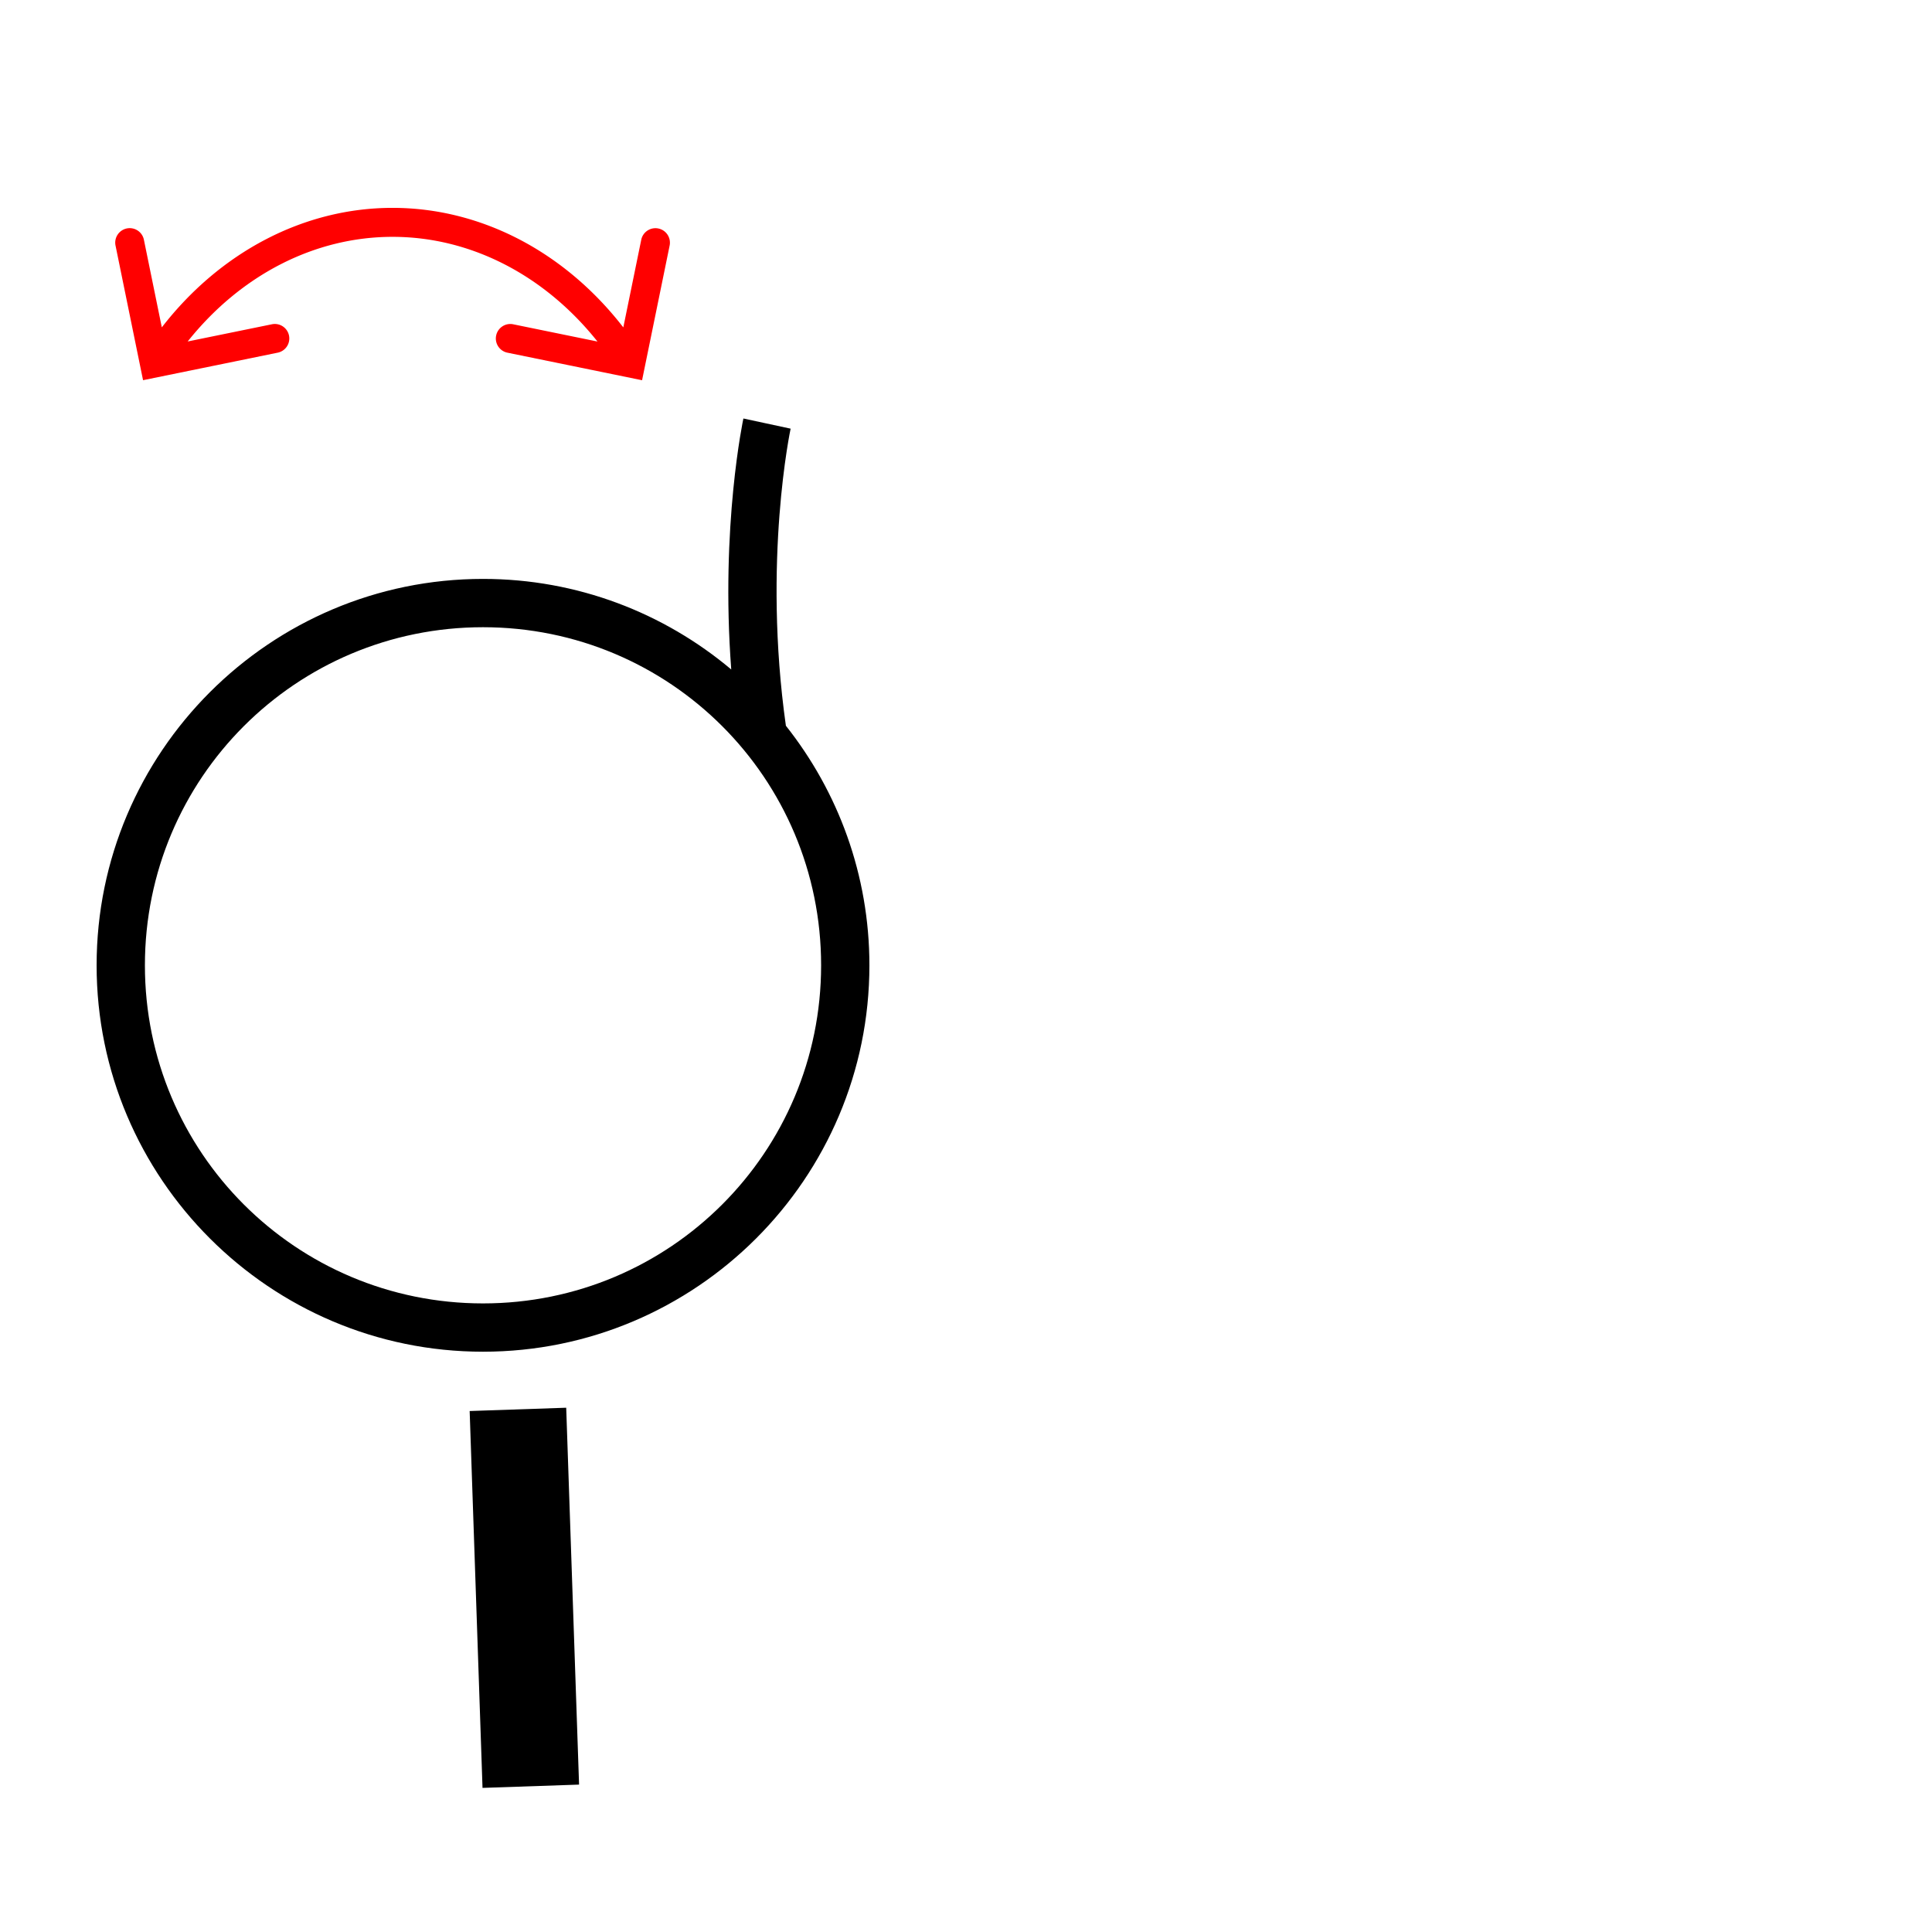 <?xml version="1.0" encoding="UTF-8" standalone="no"?>
<!-- Created with Inkscape (http://www.inkscape.org/) -->

<svg
   width="1000"
   height="1000"
   viewBox="0 0 264.583 264.583"
   version="1.1"
   id="svg10039"
   inkscape:version="1.3.2 (091e20e, 2023-11-25, custom)"
   sodipodi:docname="11.svg"
   xml:space="preserve"
   xmlns:inkscape="http://www.inkscape.org/namespaces/inkscape"
   xmlns:sodipodi="http://sodipodi.sourceforge.net/DTD/sodipodi-0.dtd"
   xmlns="http://www.w3.org/2000/svg"
   xmlns:svg="http://www.w3.org/2000/svg"><sodipodi:namedview
     id="namedview10041"
     pagecolor="#ffffff"
     bordercolor="#000000"
     borderopacity="0.25"
     inkscape:showpageshadow="2"
     inkscape:pageopacity="0"
     inkscape:pagecheckerboard="0"
     inkscape:deskcolor="#d1d1d1"
     inkscape:document-units="px"
     showgrid="false"
     inkscape:zoom="0.70710678"
     inkscape:cx="91.923882"
     inkscape:cy="450.42702"
     inkscape:window-width="1920"
     inkscape:window-height="1017"
     inkscape:window-x="-8"
     inkscape:window-y="-8"
     inkscape:window-maximized="1"
     inkscape:current-layer="layer1"
     showguides="true"><sodipodi:guide
       position="0,52.917"
       orientation="0,1"
       id="guide294"
       inkscape:locked="false"
       inkscape:label=""
       inkscape:color="rgb(0,134,229)" /><sodipodi:guide
       position="0,79.375"
       orientation="0,1"
       id="guide3203"
       inkscape:locked="false"
       inkscape:label=""
       inkscape:color="rgb(0,134,229)" /><sodipodi:guide
       position="13.229,264.583"
       orientation="-1,0"
       id="guide3205"
       inkscape:locked="false"
       inkscape:label=""
       inkscape:color="rgb(0,134,229)" /><sodipodi:guide
       position="119.062,79.376"
       orientation="-1,0"
       id="guide3207"
       inkscape:label=""
       inkscape:locked="false"
       inkscape:color="rgb(0,134,229)" /><sodipodi:guide
       position="0,172.715"
       orientation="1,0"
       id="guide1"
       inkscape:locked="false" /><sodipodi:guide
       position="132.292,79.376"
       orientation="-1,0"
       id="guide2"
       inkscape:label=""
       inkscape:locked="false"
       inkscape:color="rgb(0,134,229)" /></sodipodi:namedview><defs
     id="defs10036"><clipPath
       clipPathUnits="userSpaceOnUse"
       id="clipPath420"><path
         d="M 591.87,383.121 H 908.197 V 699.448 H 591.87 Z"
         clip-rule="evenodd"
         id="path418" /></clipPath><clipPath
       clipPathUnits="userSpaceOnUse"
       id="clipPath420-8"><path
         d="M 591.87,383.121 H 908.197 V 699.448 H 591.87 Z"
         clip-rule="evenodd"
         id="path418-4" /></clipPath><clipPath
       clipPathUnits="userSpaceOnUse"
       id="clipPath420-3"><path
         d="M 591.87,383.121 H 908.197 V 699.448 H 591.87 Z"
         clip-rule="evenodd"
         id="path418-2" /></clipPath><clipPath
       clipPathUnits="userSpaceOnUse"
       id="clipPath420-4"><path
         d="M 591.87,383.121 H 908.197 V 699.448 H 591.87 Z"
         clip-rule="evenodd"
         id="path418-9" /></clipPath></defs><g
     inkscape:label="Layer 1"
     inkscape:groupmode="layer"
     id="layer1"
     transform="translate(-6.927,-79.577)"><path
       id="path1"
       style="color:#000000;fill:#000000;fill-opacity:1;fill-rule:evenodd;-inkscape-stroke:none"
       d="M 108.734 136.89 C 108.734 136.89 105.578 151.551 107.069 171.259 C 97.868 163.526 86.01 158.857 73.074 158.857 C 43.888 158.857 20.158 182.589 20.158 211.775 C 20.158 240.961 43.888 264.691 73.074 264.691 C 102.26 264.691 125.99 240.961 125.99 211.775 C 125.99 199.389 121.705 187.993 114.553 178.968 C 111.343 156.296 115.201 138.281 115.201 138.281 L 108.734 136.89 z M 73.074 165.473 C 98.685 165.473 119.377 186.164 119.377 211.775 C 119.377 237.386 98.685 258.076 73.074 258.076 C 47.463 258.076 26.772 237.386 26.772 211.775 C 26.772 186.164 47.463 165.473 73.074 165.473 z M 84.467 272.362 L 71.246 272.813 L 73.007 324.425 L 86.229 323.974 L 84.467 272.362 z " /><path
       id="path51"
       style="color:#000000;fill:#ff0000;fill-rule:evenodd;stroke-linecap:round;-inkscape-stroke:none"
       d="m 140.318,374.086 -18.439,3.773 a 1.984,1.984 0 0 0 -1.547,2.341 1.984,1.984 0 0 0 2.342,1.547 l 11.537,-2.362 c -7.292,9.148 -17.426,14.337 -28.061,14.338 -10.633,9e-4 -20.768,-5.186 -28.061,-14.33 l 11.536,2.357 a 1.984,1.984 0 0 0 2.341,-1.547 1.984,1.984 0 0 0 -1.547,-2.342 l -18.441,-3.769 -3.77,18.439 a 1.984,1.984 0 0 0 1.545,2.342 1.984,1.984 0 0 0 2.341,-1.547 l 2.453,-11.999 c 7.995,10.318 19.46,16.366 31.602,16.364 12.142,-9.2e-4 23.605,-6.05 31.599,-16.369 l 2.456,11.998 a 1.984,1.984 0 0 0 2.342,1.547 1.984,1.984 0 0 0 1.545,-2.342 z"
       transform="matrix(1,0,0,-1,-45.46,505.735)" /></g></svg>
